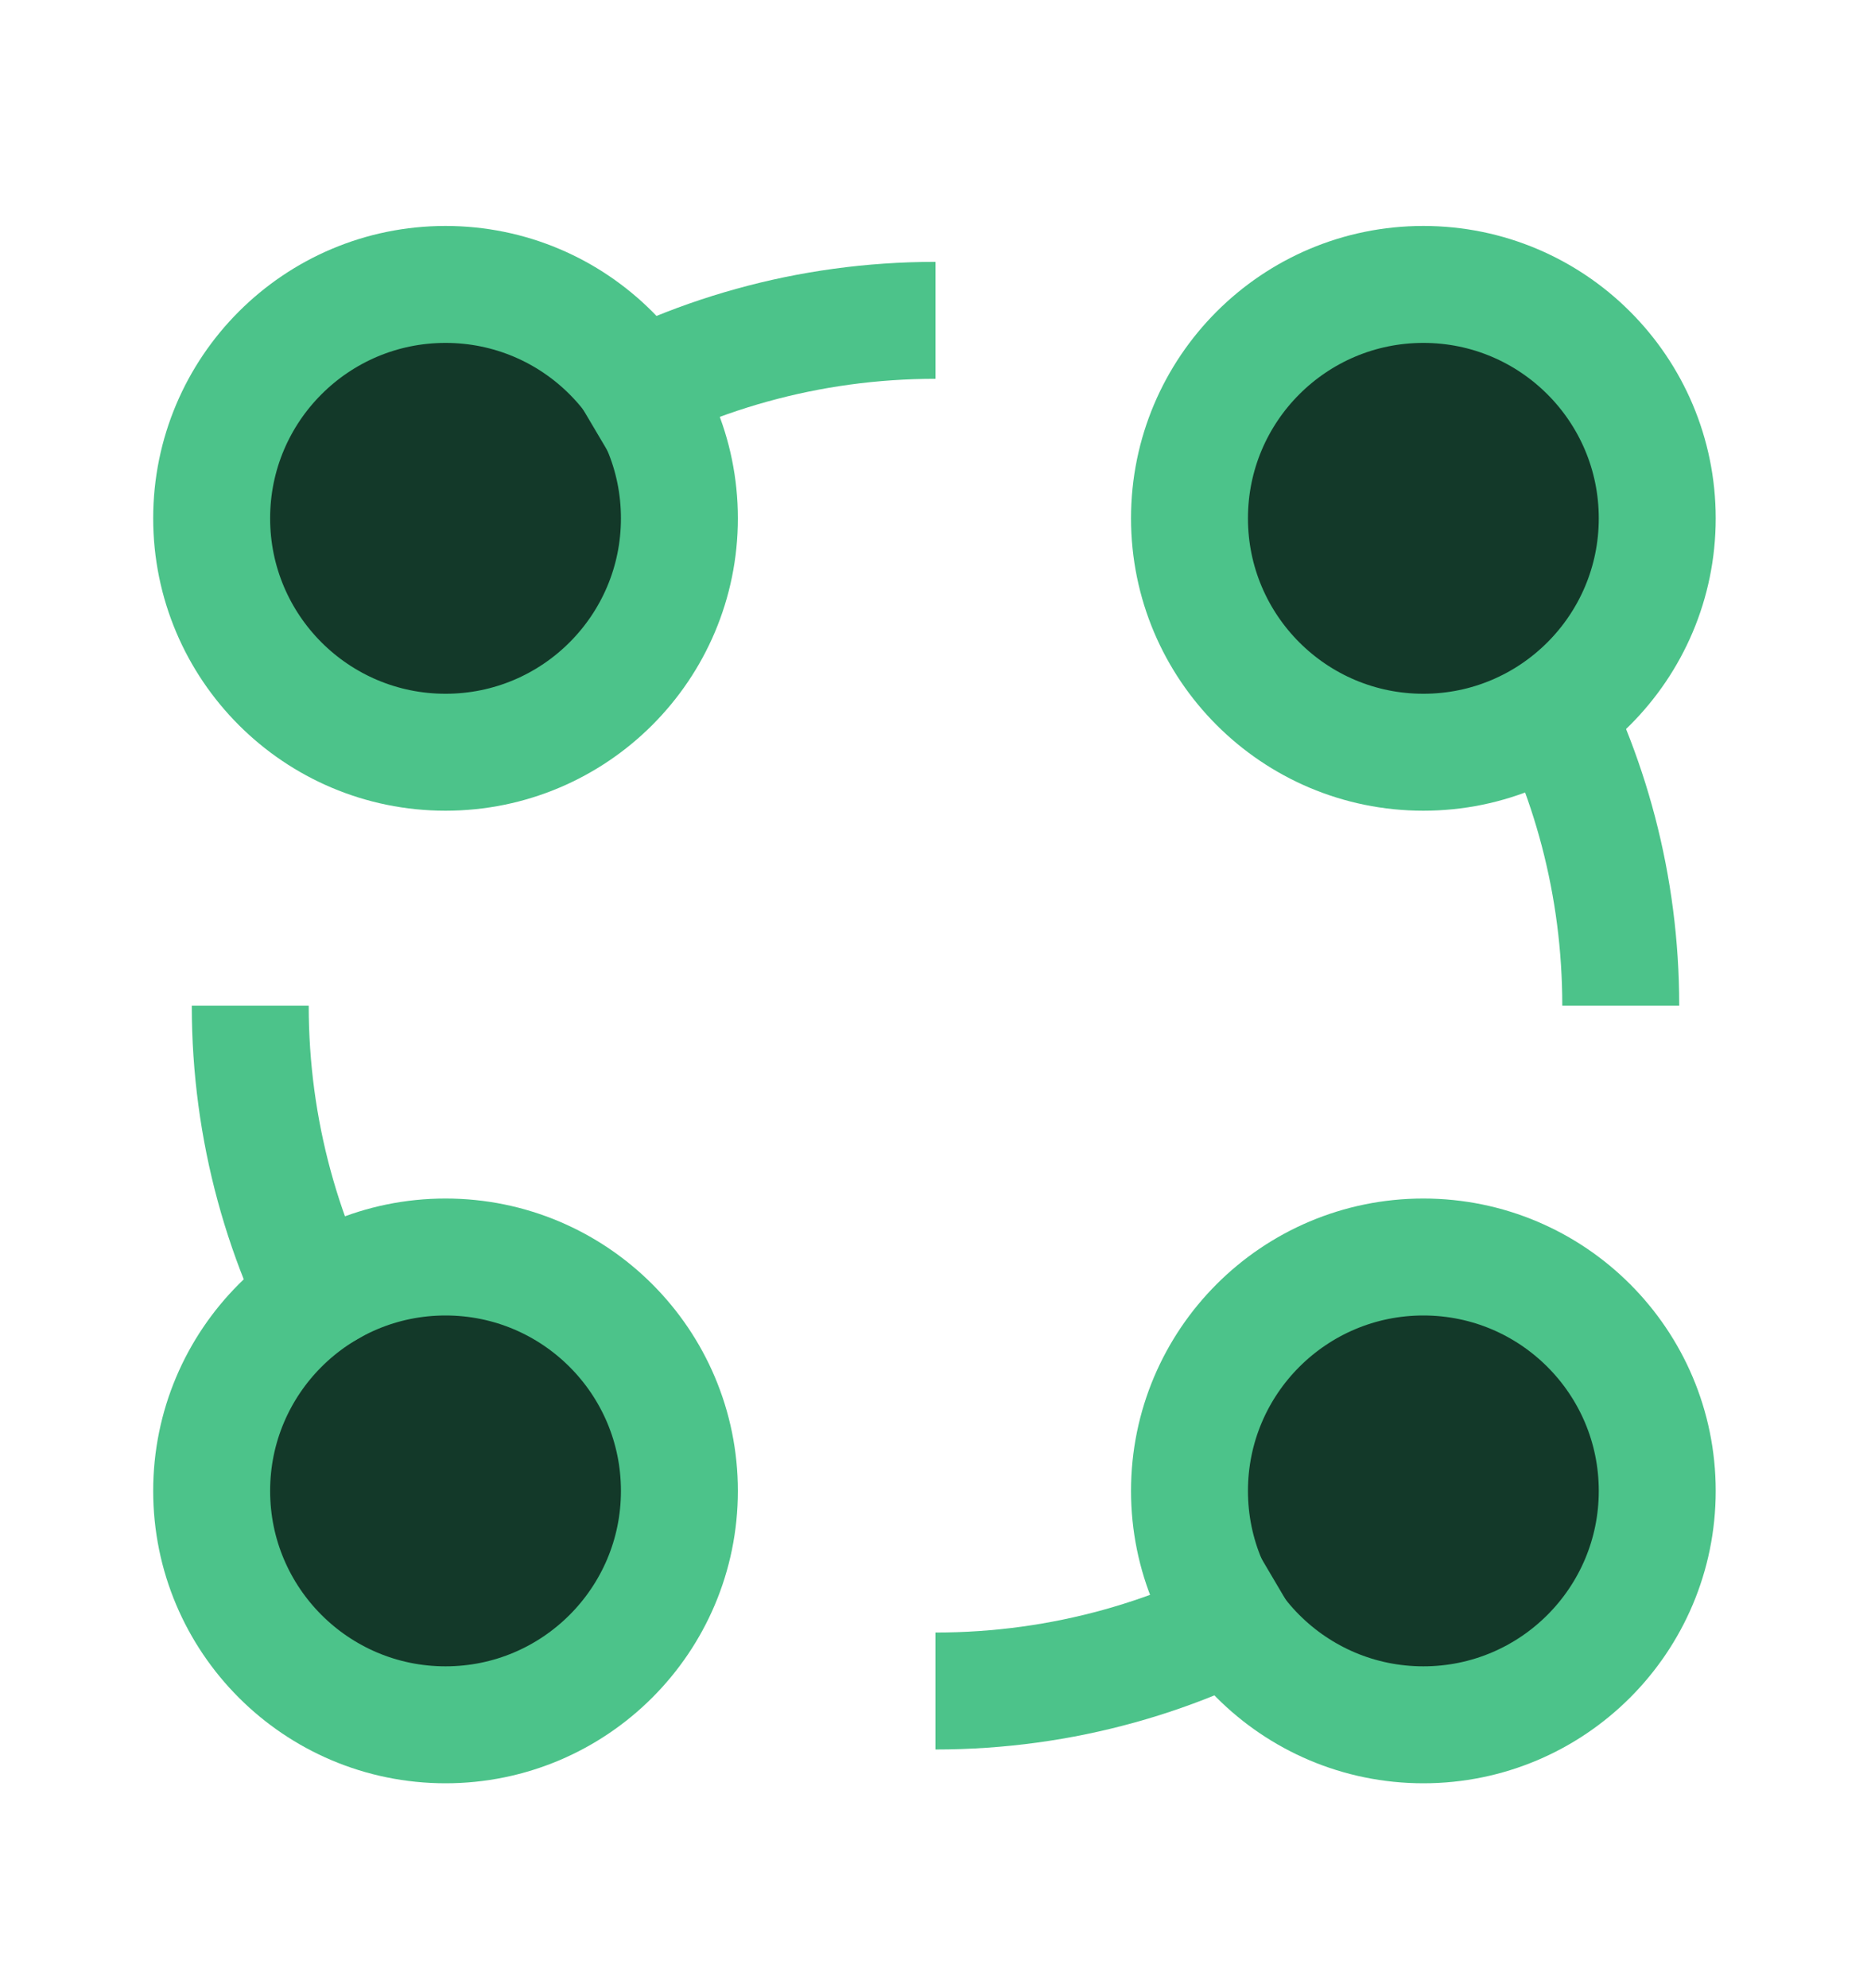 <svg width="16" height="17" viewBox="0 0 16 17" fill="none" xmlns="http://www.w3.org/2000/svg">
<circle cx="3.81" cy="4.432" r="2" fill="#133929" stroke="#4CC38A" stroke-miterlimit="10" stroke-linejoin="bevel"/>
<circle cx="3.81" cy="12.748" r="2" fill="#133929" stroke="#4CC38A" stroke-miterlimit="10" stroke-linejoin="bevel"/>
<circle cx="12.172" cy="4.432" r="2" fill="#133929" stroke="#4CC38A" stroke-miterlimit="10" stroke-linejoin="bevel"/>
<circle cx="12.172" cy="12.748" r="2" fill="#133929" stroke="#4CC38A" stroke-miterlimit="10" stroke-linejoin="bevel"/>
<path d="M13.86 8.599C13.86 7.571 13.595 6.604 13.13 5.764M8 14.459C9.087 14.459 10.104 14.163 10.977 13.648M2.14 8.599C2.14 9.666 2.425 10.666 2.923 11.527M8 2.739C6.911 2.739 5.891 3.036 5.017 3.553" stroke="#4CC38A" stroke-miterlimit="10" stroke-linejoin="bevel"/>
</svg>
